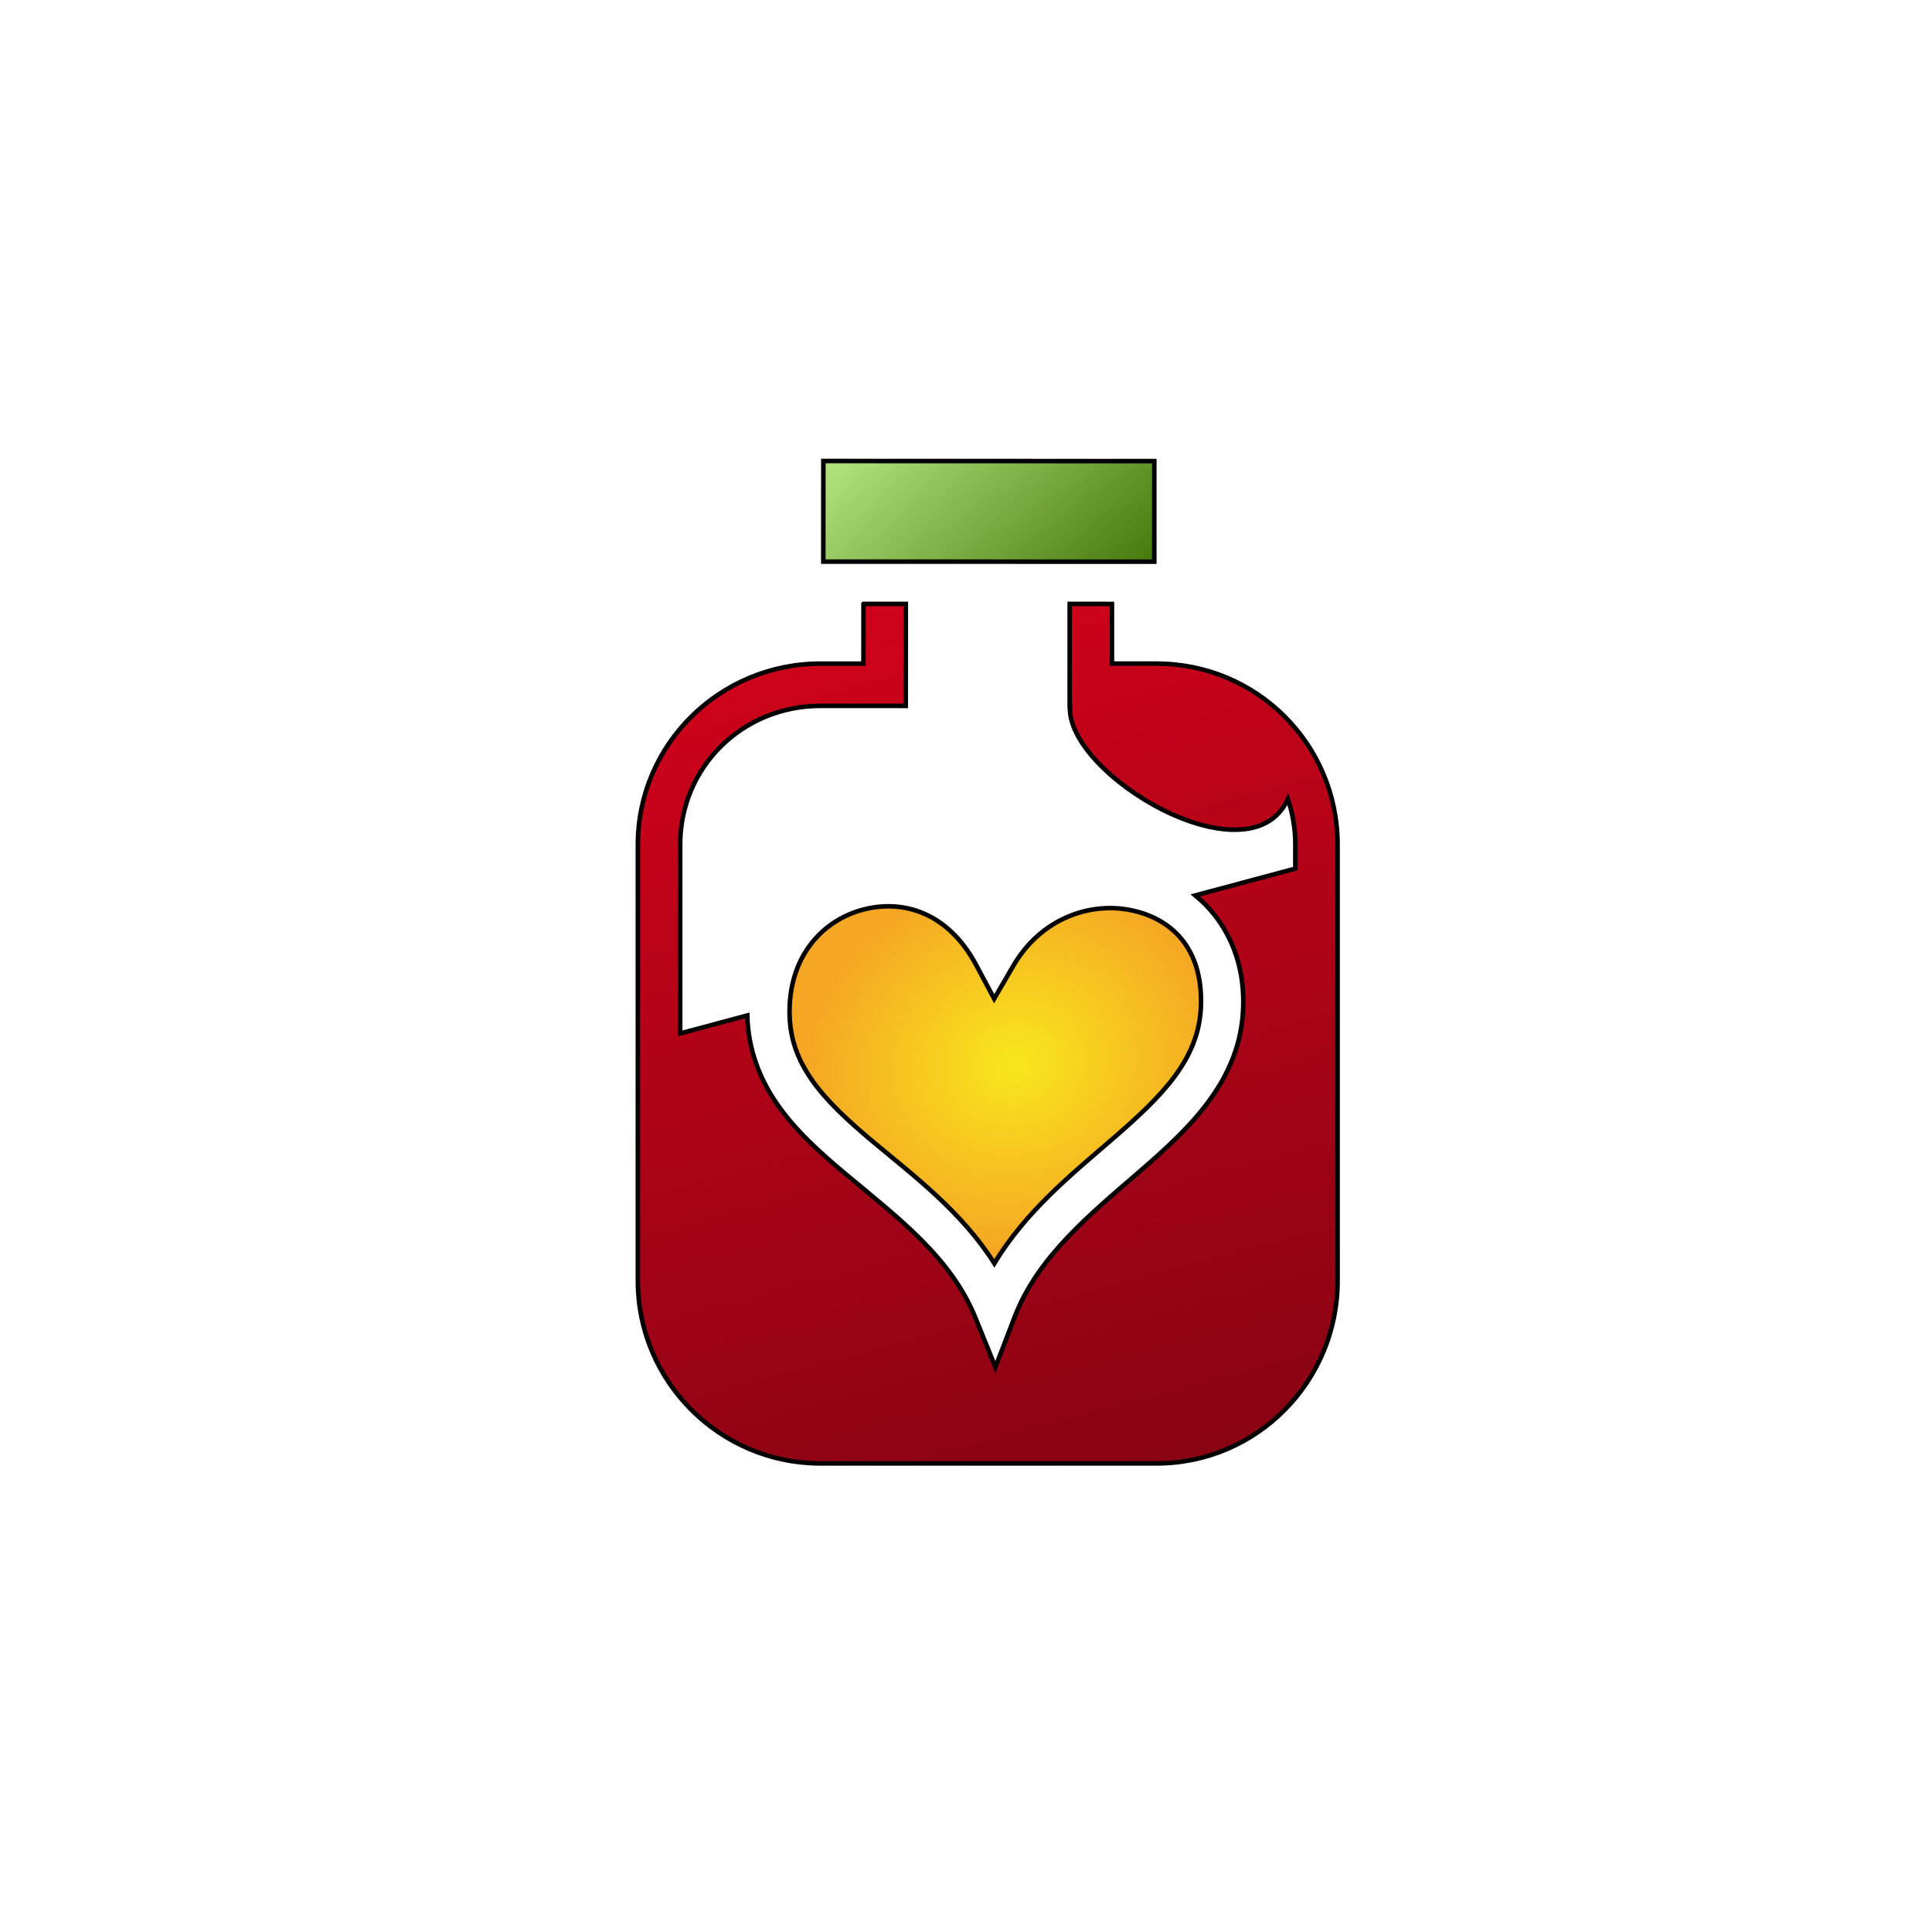 <svg xmlns="http://www.w3.org/2000/svg" viewBox="0 0 512 512" style="height: 512px; width: 512px;"><defs><radialGradient id="lorc-heart-bottle-gradient-1"><stop offset="0%" stop-color="#7cbd31" stop-opacity="1"></stop><stop offset="100%" stop-color="#417505" stop-opacity="1"></stop></radialGradient><linearGradient x1="0" x2="1" y1="0" y2="1" id="lorc-heart-bottle-gradient-2"><stop offset="0%" stop-color="#b8e986" stop-opacity="1"></stop><stop offset="100%" stop-color="#417505" stop-opacity="1"></stop></linearGradient><linearGradient x1="0" x2="0" y1="0" y2="1" id="lorc-heart-bottle-gradient-3"><stop offset="0%" stop-color="#d0021b" stop-opacity="1"></stop><stop offset="100%" stop-color="#870313" stop-opacity="1"></stop></linearGradient><radialGradient id="lorc-heart-bottle-gradient-4"><stop offset="0%" stop-color="#f8e71c" stop-opacity="1"></stop><stop offset="100%" stop-color="#f5a623" stop-opacity="1"></stop></radialGradient><linearGradient x1="0" x2="0" y1="0" y2="1" id="lorc-heart-bottle-gradient-5"><stop offset="0%" stop-color="#d0021b" stop-opacity="1"></stop><stop offset="100%" stop-color="#000000" stop-opacity="1"></stop></linearGradient><linearGradient x1="0" x2="1" y1="0" y2="1" id="lorc-heart-bottle-gradient-6"><stop offset="0%" stop-color="#48baff" stop-opacity="1"></stop><stop offset="100%" stop-color="#c4f8ee" stop-opacity="1"></stop></linearGradient><linearGradient id="lorc-heart-bottle-gradient-7"><stop offset="0%" stop-color="#b5e4db" stop-opacity="1"></stop><stop offset="100%" stop-color="#42aae9" stop-opacity="1"></stop></linearGradient><linearGradient id="lorc-heart-bottle-gradient-8"><stop offset="0%" stop-color="#42aae9" stop-opacity="1"></stop><stop offset="100%" stop-color="#b5e4db" stop-opacity="1"></stop></linearGradient><linearGradient x1="0" x2="0" y1="0" y2="1" id="lorc-heart-bottle-gradient-9"><stop offset="0%" stop-color="#c4f8ee" stop-opacity="1"></stop><stop offset="100%" stop-color="#ffffff" stop-opacity="1"></stop></linearGradient><linearGradient x1="0" x2="0" y1="0" y2="1" id="lorc-heart-bottle-gradient-10"><stop offset="0%" stop-color="#c4f8ee" stop-opacity="1"></stop><stop offset="100%" stop-color="#ffffff" stop-opacity="1"></stop></linearGradient></defs><g class="" transform="translate(0,0)" style=""><g transform="translate(102.4, 102.4) scale(0.6, 0.6) rotate(-15, 256, 256) skewX(0) skewY(0)"><path d="M252.875 24.25L241.345 67.156L382.563 105.031L394.063 62.126L252.875 24.25Z" class="selected" fill="url(#lorc-heart-bottle-gradient-2)" stroke="#000000" stroke-opacity="1" stroke-width="2"></path><path d="M253.655 89.813L246.812 115.281L228.437 110.345C185.657 98.881 141.364 123.841 129.875 166.72L80 352.843C68.51 395.723 94.12 440.075 137 451.563L280.438 489.999C323.318 501.489 367.068 475.623 378.531 432.843L428.407 246.687C439.869 203.907 414.655 160.247 371.877 148.78L371.877 148.75L352.845 143.656L359.657 118.219L341.627 113.374L332.377 147.874L329.97 156.874L330.094 156.904C320.261 185.792 386.487 253.112 412.406 221.594C412.824 228.206 412.208 235.031 410.376 241.874L407.626 252.094L361.906 252.094C371.786 265.881 375.819 284.587 369.562 305.249C360.249 336.005 333.342 350.529 306.875 363.374C280.408 376.22 253.445 388.174 236.595 411.344L222.687 430.5L219.78 407C216.235 378.44 197.912 355.277 181 331.187C172.544 319.143 164.492 306.897 159.594 293.219C155.107 280.689 153.509 266.785 157.031 252.093L126.345 252.093L147.939 171.53C156.809 138.425 190.419 119.476 223.626 128.375L251.032 135.719L260.032 138.155L262.472 129.125L271.722 94.655L253.658 89.811Z" class="" fill="url(#lorc-heart-bottle-gradient-3)" stroke="#000000" stroke-opacity="1" stroke-width="2"></path><path d="M217.47 220.188C200.068 220.538 182.763 231.164 176.03 253.438C172.323 265.708 173.314 276.088 177.187 286.906C181.061 297.723 188.115 308.761 196.312 320.436C209.649 339.434 226.04 360.236 234.094 386.126C253.464 367.416 277.621 356.786 298.688 346.563C324.618 333.976 344.8 322.589 351.688 299.843C359.195 275.053 348.795 258.881 332.344 250.843C315.894 242.806 293.246 244.373 276.188 261.343L264.281 273.187L260.471 256.812C254.563 231.308 237.114 220.508 219.157 220.187C218.597 220.177 218.031 220.177 217.47 220.187Z" class="" fill="url(#lorc-heart-bottle-gradient-4)" stroke="#000000" stroke-opacity="1" stroke-width="2"></path></g></g></svg>